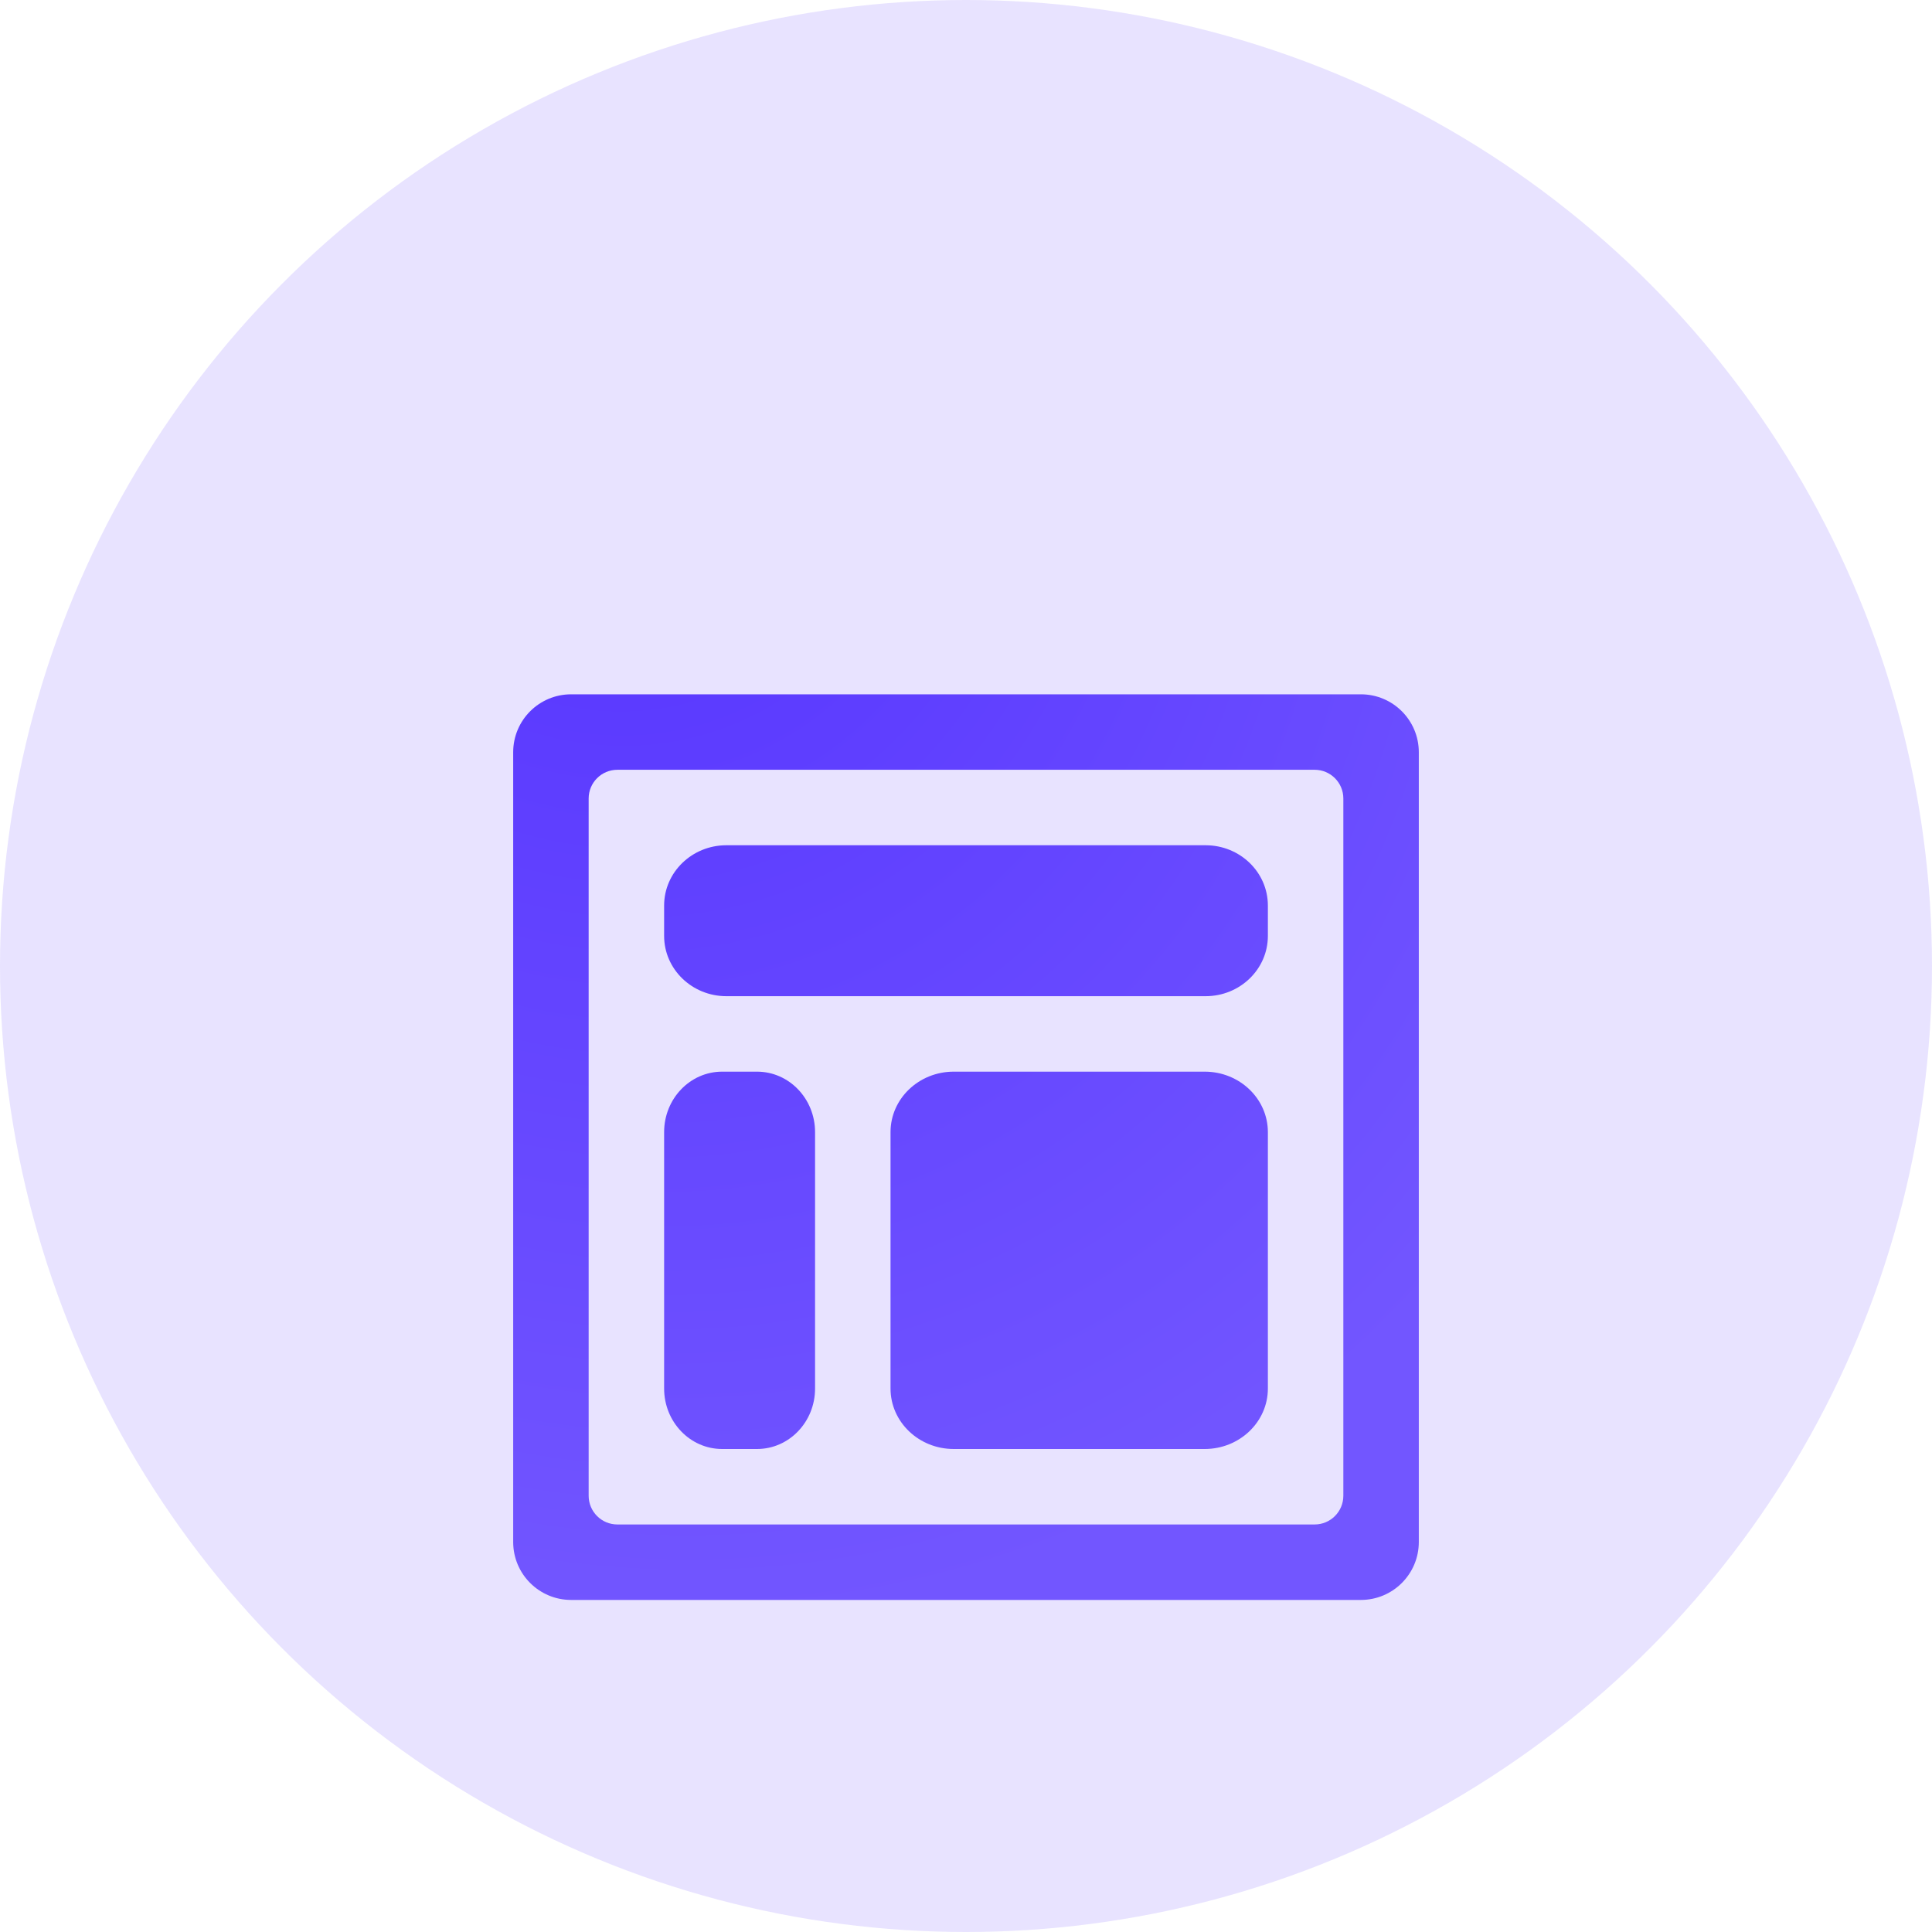 <svg width="64" height="64" viewBox="0 0 64 64" fill="none" xmlns="http://www.w3.org/2000/svg">
<circle opacity="0.15" cx="32" cy="32" r="32" fill="#6547FF"/>
<g filter="url(#filter0_d_1531_10576)">
<path fill-rule="evenodd" clip-rule="evenodd" d="M17 45.081V18.919C17 17.859 17.859 17 18.919 17H45.081C46.141 17 47 17.859 47 18.919V45.081C47 46.141 46.141 47 45.081 47H18.919C17.859 47 17 46.141 17 45.081ZM20.451 44.5H43.55C44.074 44.5 44.5 44.074 44.5 43.548V20.451C44.5 19.926 44.074 19.5 43.55 19.5H20.451C19.926 19.5 19.5 19.926 19.5 20.451V43.548C19.5 44.074 19.926 44.5 20.451 44.5ZM24.062 27H39.937C41.077 27 42 26.106 42 25.004V23.997C42 22.894 41.077 22 39.937 22H24.062C22.924 22 22 22.894 22 23.997V25.004C22 26.106 22.924 27 24.062 27ZM23.921 29.5H25.078C26.14 29.5 27 30.397 27 31.503V39.997C27 41.103 26.14 42 25.078 42H23.921C22.86 42 22 41.103 22 39.997V31.503C22 30.397 22.86 29.5 23.921 29.5ZM31.593 42H39.907C41.063 42 42 41.103 42 39.997V31.503C42 30.397 41.063 29.5 39.907 29.5H31.593C30.437 29.5 29.5 30.397 29.5 31.503V39.997C29.5 41.103 30.437 42 31.593 42Z" fill="url(#paint0_radial_1531_10576)"/>
</g>
<defs>
<filter id="filter0_d_1531_10576" x="11" y="17" width="42" height="42" filterUnits="userSpaceOnUse" color-interpolation-filters="sRGB">
<feFlood flood-opacity="0" result="BackgroundImageFix"/>
<feColorMatrix in="SourceAlpha" type="matrix" values="0 0 0 0 0 0 0 0 0 0 0 0 0 0 0 0 0 0 127 0" result="hardAlpha"/>
<feOffset dy="6"/>
<feGaussianBlur stdDeviation="3"/>
<feColorMatrix type="matrix" values="0 0 0 0 0.365 0 0 0 0 0.239 0 0 0 0 1 0 0 0 0.2 0"/>
<feBlend mode="normal" in2="BackgroundImageFix" result="effect1_dropShadow_1531_10576"/>
<feBlend mode="normal" in="SourceGraphic" in2="effect1_dropShadow_1531_10576" result="shape"/>
</filter>
<radialGradient id="paint0_radial_1531_10576" cx="0" cy="0" r="1" gradientUnits="userSpaceOnUse" gradientTransform="translate(19.58 6.999) rotate(66.438) scale(41.372 37.013)">
<stop stop-color="#5432FF"/>
<stop offset="1" stop-color="#7256FF"/>
</radialGradient>
</defs>
</svg>
